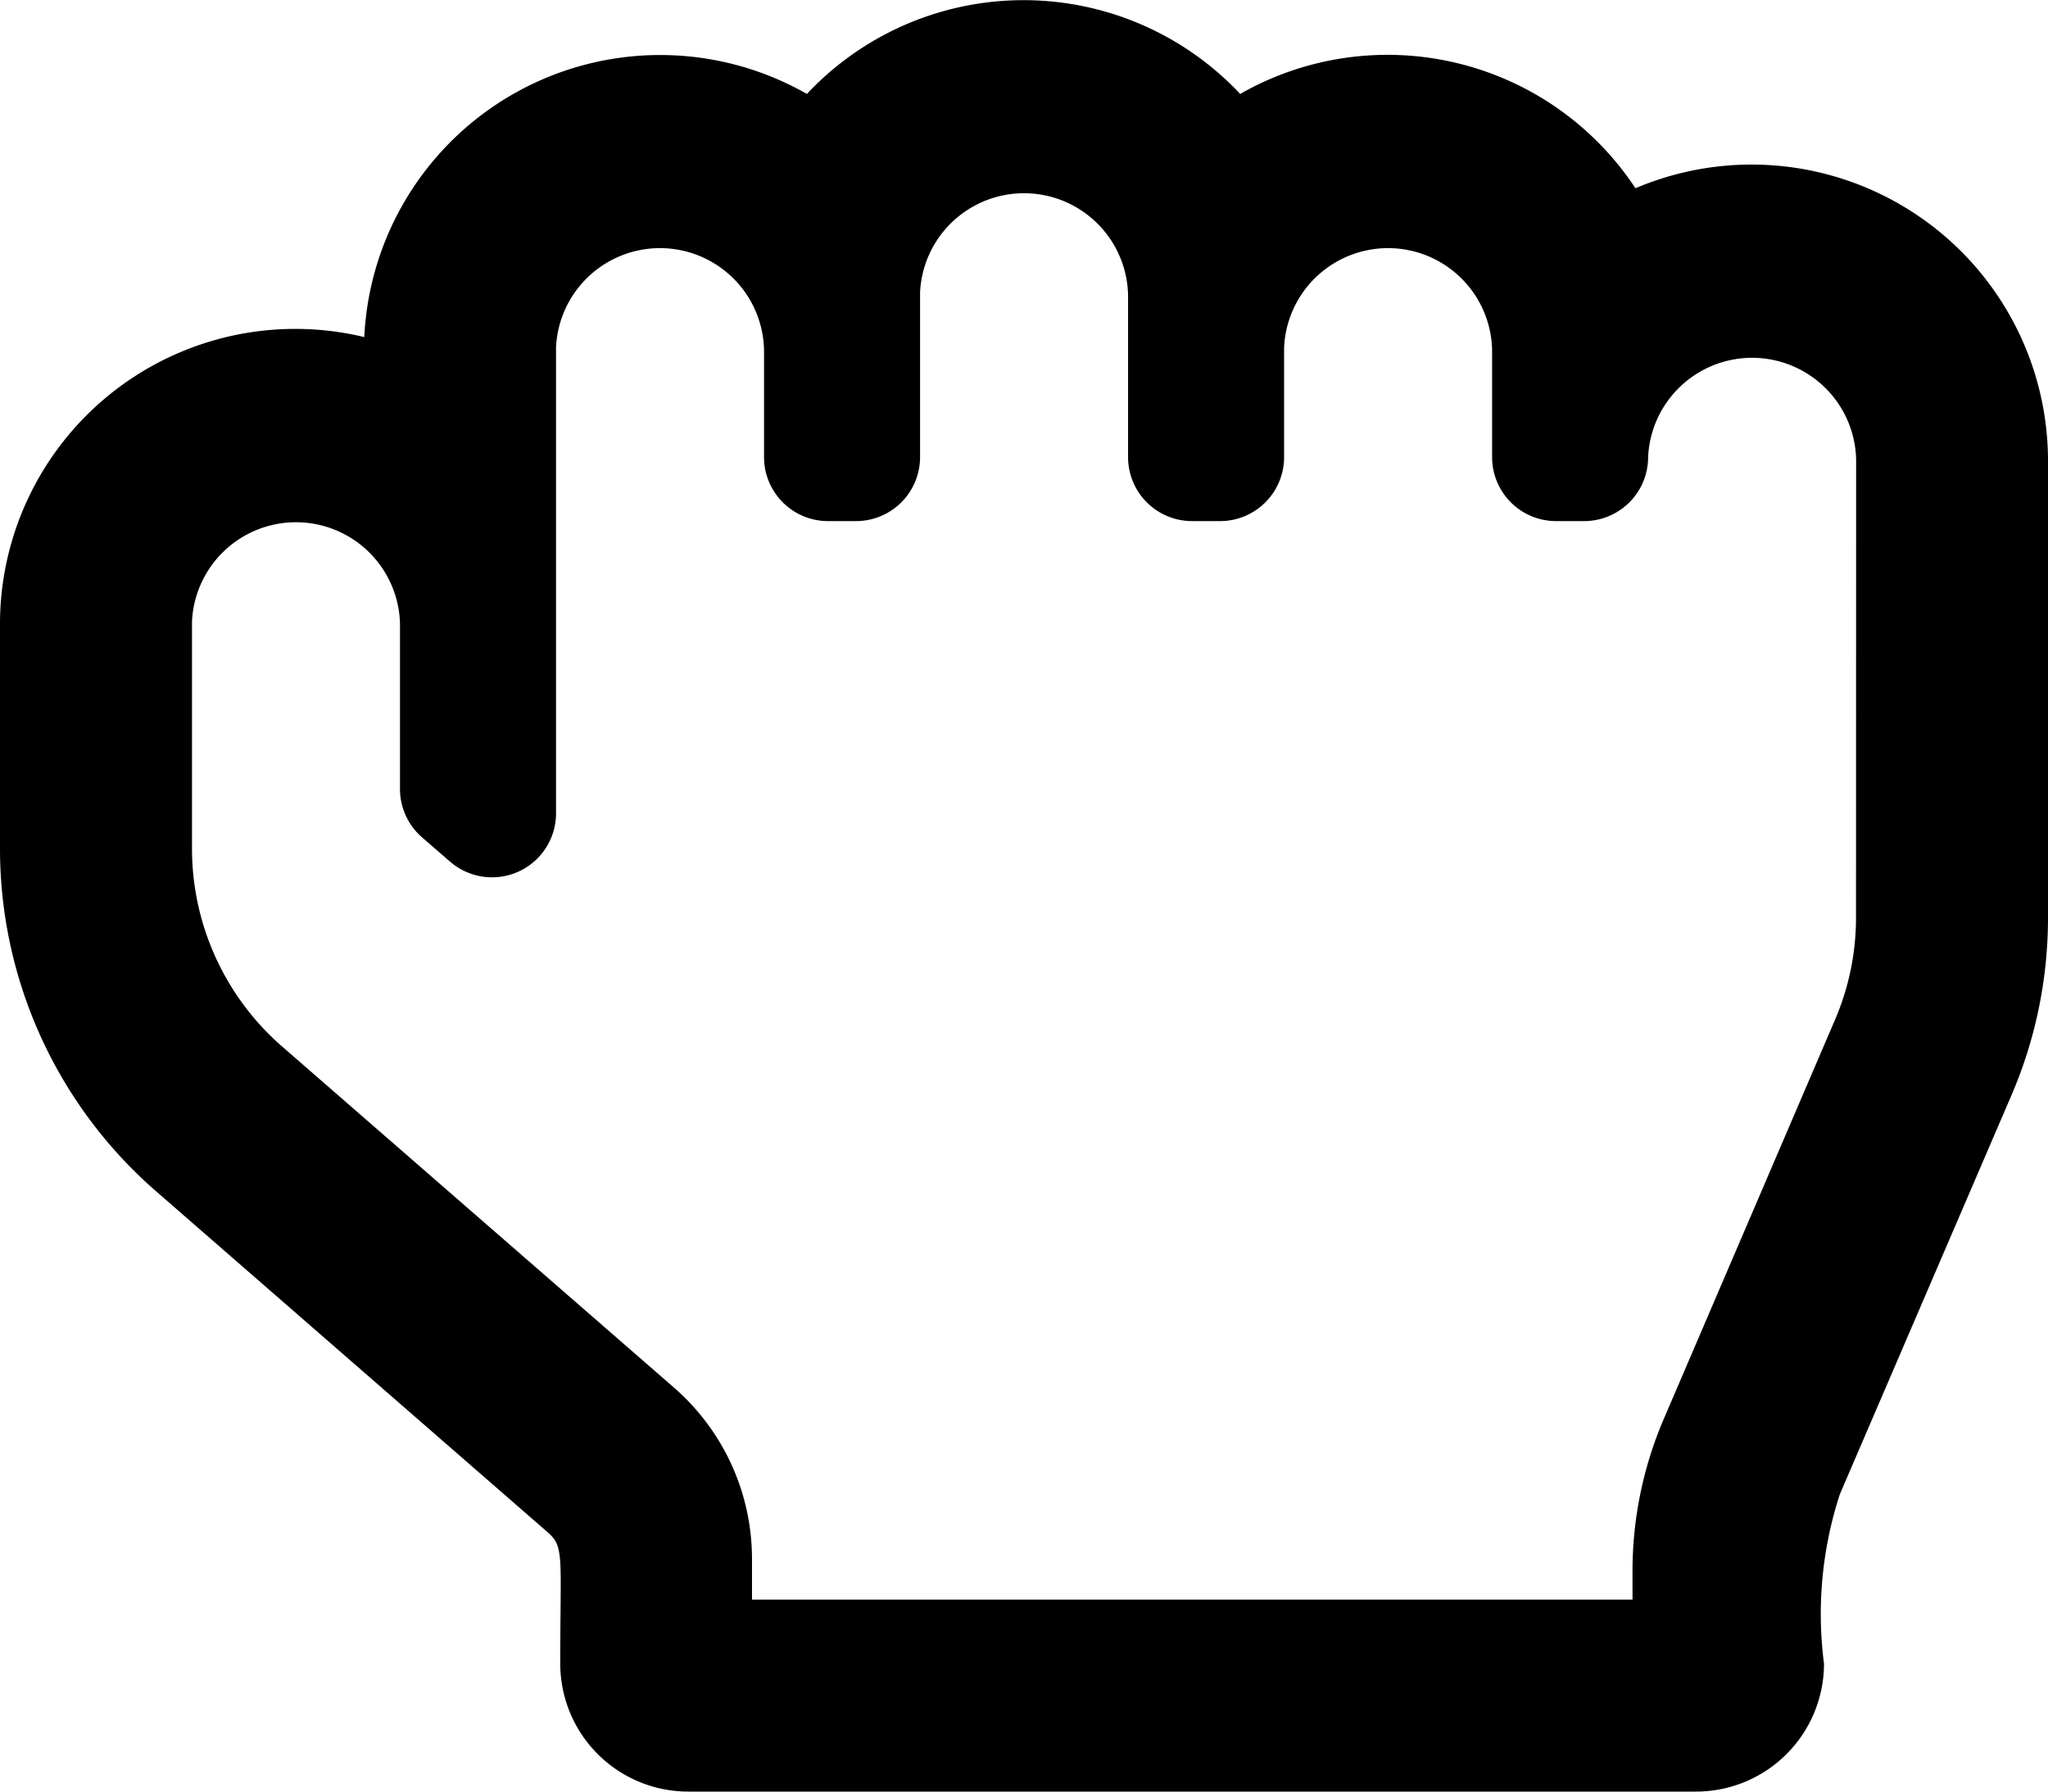 <?xml version="1.0" encoding="UTF-8" standalone="no"?> <svg xmlns="http://www.w3.org/2000/svg" width="16" height="14" viewBox="0 0 16 14" fill="#000000">
  <path id="hand-rock-emoji" d="M12.777,33.471a2.321,2.321,0,0,0-3.088-.737,2.321,2.321,0,0,0-3.385,0,2.314,2.314,0,0,0-3.458,1.9A2.307,2.307,0,0,0,0,36.857v1.78a3.55,3.55,0,0,0,1.224,2.676l3.053,2.659c.133.116.1.174.1,1.028a1,1,0,0,0,1,1H13.25a1,1,0,0,0,1-1,3.013,3.013,0,0,1,.124-1.324l1.339-3.114A3.507,3.507,0,0,0,16,39.169V35.593A2.316,2.316,0,0,0,12.777,33.471Zm1.723,5.7a2.016,2.016,0,0,1-.165.8L13,43.084a3.011,3.011,0,0,0-.246,1.2V44.5H5.875v-.321a1.775,1.775,0,0,0-.612-1.338L2.209,40.182A2.051,2.051,0,0,1,1.5,38.637v-1.78a.813.813,0,0,1,1.625.021v1.288a.5.5,0,0,0,.172.377l.219.19a.5.5,0,0,0,.828-.377V34.715a.813.813,0,0,1,1.625.021v.836a.5.5,0,0,0,.5.5h.219a.5.5,0,0,0,.5-.5V34.286a.813.813,0,0,1,1.625.021v1.265a.5.5,0,0,0,.5.5h.219a.5.5,0,0,0,.5-.5v-.857a.813.813,0,0,1,1.625.021v.836a.5.5,0,0,0,.5.5h.219a.5.5,0,0,0,.5-.5.813.813,0,0,1,1.625.021Z" transform="translate(0 -32)"/>
</svg>
